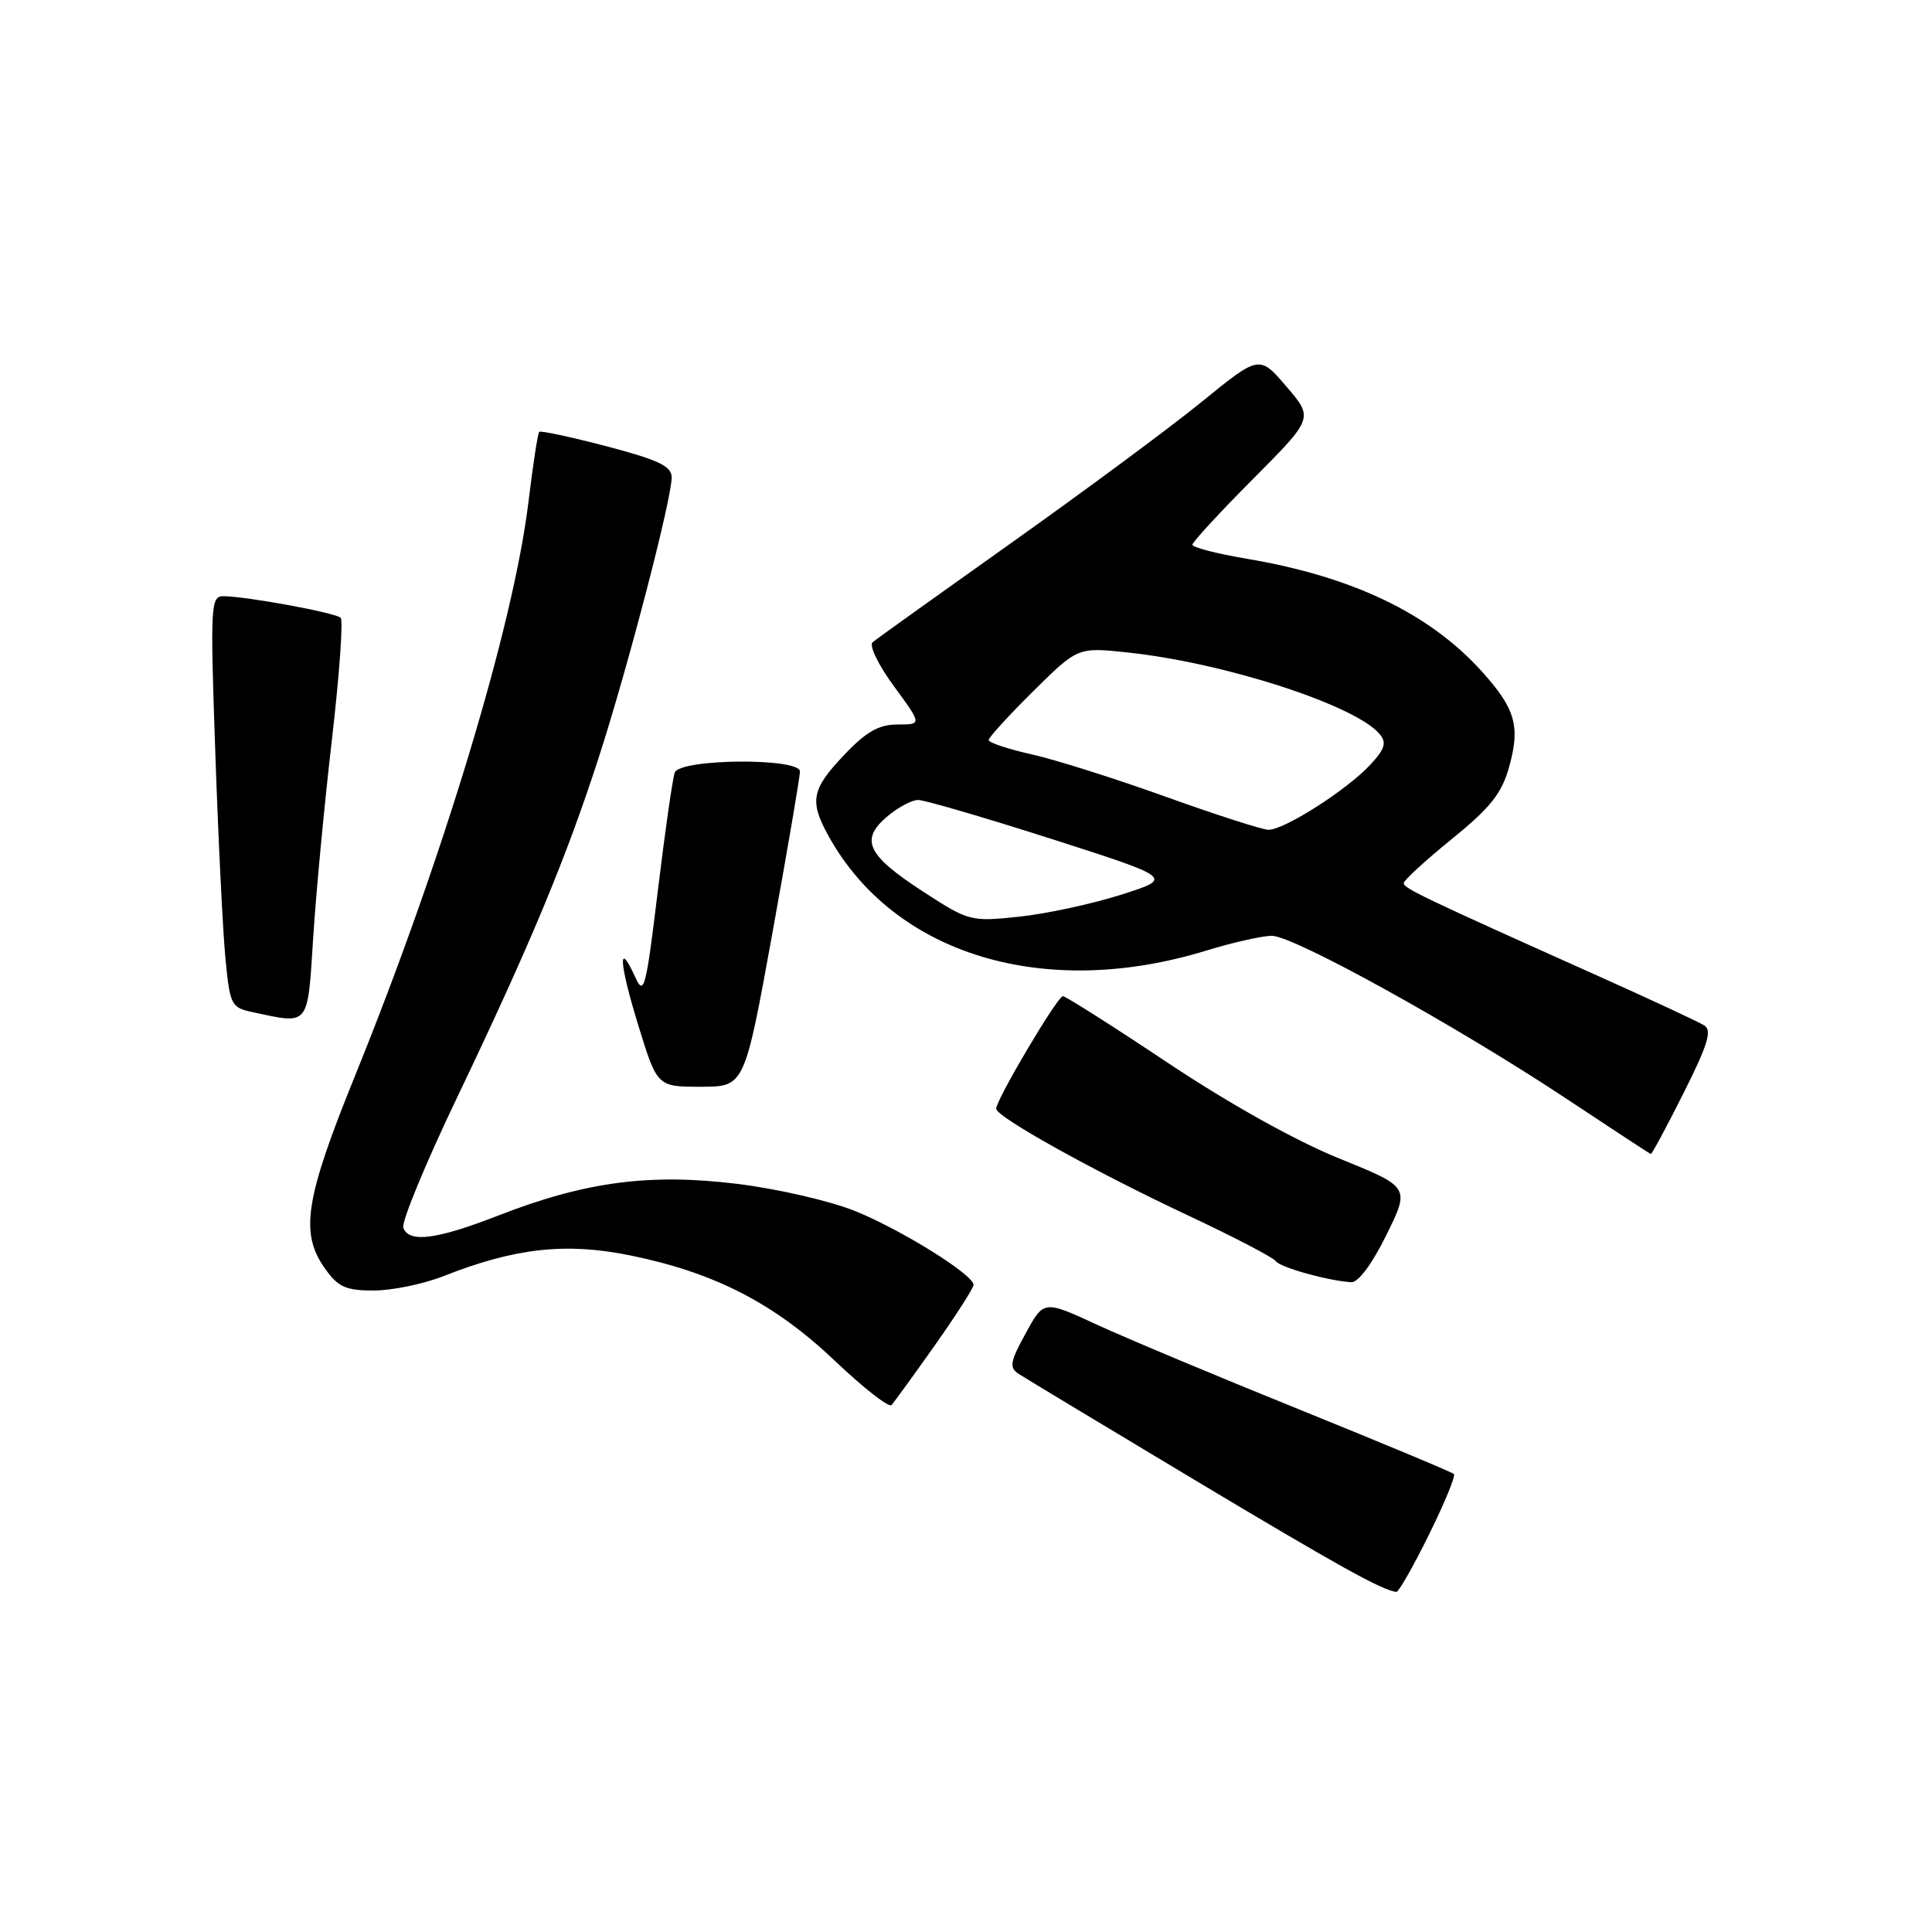<?xml version="1.0" encoding="UTF-8" standalone="no"?>
<!DOCTYPE svg PUBLIC "-//W3C//DTD SVG 1.1//EN" "http://www.w3.org/Graphics/SVG/1.1/DTD/svg11.dtd" >
<svg xmlns="http://www.w3.org/2000/svg" xmlns:xlink="http://www.w3.org/1999/xlink" version="1.1" viewBox="0 0 256 256">
 <g >
 <path fill="currentColor"
d=" M 189.33 203.38 C 191.40 199.19 192.90 195.56 192.65 195.32 C 192.40 195.07 183.27 191.26 172.35 186.84 C 161.43 182.43 149.31 177.35 145.40 175.55 C 138.31 172.27 138.31 172.27 135.91 176.67 C 133.82 180.48 133.70 181.21 135.00 182.06 C 135.83 182.60 146.26 188.89 158.18 196.03 C 177.35 207.51 183.11 210.71 185.03 210.94 C 185.32 210.97 187.26 207.57 189.33 203.38 Z  M 123.88 178.25 C 126.70 174.26 129.00 170.66 129.00 170.25 C 128.99 168.90 119.42 162.94 113.31 160.47 C 110.02 159.14 103.01 157.52 97.71 156.87 C 86.11 155.45 77.58 156.57 66.12 161.03 C 57.84 164.25 54.22 164.73 53.44 162.69 C 53.16 161.98 56.36 154.21 60.56 145.44 C 70.29 125.08 75.02 113.72 79.37 100.27 C 83.23 88.32 89.00 66.15 89.00 63.26 C 89.00 61.77 87.30 60.96 80.39 59.14 C 75.66 57.90 71.63 57.04 71.45 57.22 C 71.26 57.40 70.62 61.59 70.02 66.53 C 68.03 82.91 58.67 113.87 47.07 142.48 C 40.41 158.90 39.71 163.38 43.07 168.10 C 44.81 170.55 45.82 171.00 49.53 171.00 C 51.95 171.00 56.11 170.14 58.78 169.09 C 68.25 165.35 74.99 164.61 83.52 166.35 C 94.70 168.63 102.62 172.71 110.62 180.31 C 114.41 183.91 117.78 186.55 118.13 186.18 C 118.47 185.80 121.06 182.24 123.88 178.25 Z  M 183.70 163.65 C 186.83 157.30 186.83 157.30 177.47 153.51 C 171.73 151.19 162.95 146.29 154.80 140.87 C 147.49 135.99 141.20 132.00 140.84 132.00 C 140.12 132.00 132.00 145.70 132.00 146.91 C 132.00 147.99 144.94 155.19 157.50 161.09 C 163.55 163.93 168.74 166.64 169.04 167.10 C 169.57 167.92 175.91 169.70 179.04 169.90 C 179.97 169.96 181.79 167.52 183.70 163.65 Z  M 223.07 144.86 C 226.28 138.47 226.88 136.54 225.83 135.88 C 225.10 135.41 218.88 132.52 212.00 129.43 C 188.72 119.00 186.00 117.71 186.00 117.03 C 186.00 116.65 188.87 114.02 192.37 111.18 C 197.49 107.02 198.98 105.16 199.97 101.61 C 201.47 96.23 200.80 93.90 196.34 88.96 C 189.41 81.28 179.22 76.40 165.21 74.04 C 161.24 73.37 158.00 72.53 158.00 72.18 C 158.00 71.83 161.61 67.91 166.02 63.48 C 174.05 55.41 174.05 55.41 170.46 51.22 C 166.87 47.03 166.87 47.03 159.19 53.28 C 154.96 56.72 143.62 65.11 134.00 71.94 C 124.38 78.77 116.10 84.69 115.62 85.11 C 115.13 85.53 116.41 88.15 118.45 90.93 C 122.17 96.00 122.17 96.00 118.93 96.00 C 116.45 96.00 114.79 96.94 111.85 100.04 C 107.54 104.57 107.23 106.13 109.75 110.71 C 118.44 126.50 138.37 132.56 159.86 125.95 C 163.35 124.88 167.25 124.00 168.53 124.00 C 171.42 124.00 192.94 135.90 207.50 145.55 C 213.55 149.56 218.61 152.88 218.74 152.92 C 218.87 152.97 220.82 149.34 223.07 144.86 Z  M 102.33 123.73 C 104.35 112.58 106.00 102.90 106.00 102.23 C 106.00 100.39 90.12 100.52 89.41 102.36 C 89.13 103.11 88.12 110.15 87.17 118.00 C 85.60 130.98 85.33 132.03 84.19 129.51 C 81.84 124.36 82.03 127.58 84.56 135.81 C 87.08 144.00 87.08 144.00 92.86 144.00 C 98.65 144.00 98.65 144.00 102.33 123.73 Z  M 41.50 124.25 C 41.87 118.34 42.99 106.53 43.98 98.00 C 44.97 89.47 45.49 82.21 45.14 81.86 C 44.46 81.19 32.56 79.00 29.57 79.00 C 27.92 79.00 27.85 80.32 28.53 99.75 C 28.92 111.16 29.53 123.42 29.87 126.99 C 30.47 133.21 30.63 133.51 33.50 134.12 C 41.05 135.74 40.74 136.13 41.50 124.25 Z  M 122.40 118.20 C 114.92 113.34 113.92 111.32 117.49 108.25 C 118.93 107.01 120.81 106.00 121.66 106.00 C 122.50 106.00 130.47 108.33 139.35 111.17 C 155.50 116.35 155.50 116.35 148.50 118.57 C 144.65 119.79 138.57 121.10 135.00 121.47 C 128.64 122.14 128.37 122.07 122.40 118.20 Z  M 154.46 105.57 C 147.84 103.19 139.86 100.66 136.71 99.96 C 133.57 99.26 131.00 98.40 131.00 98.06 C 131.00 97.72 133.66 94.81 136.91 91.59 C 142.81 85.75 142.81 85.75 149.45 86.46 C 162.31 87.83 179.65 93.46 182.82 97.28 C 183.76 98.42 183.51 99.24 181.57 101.33 C 178.47 104.68 170.09 110.02 168.05 109.95 C 167.20 109.92 161.08 107.95 154.46 105.57 Z "/>
</g>
</svg>